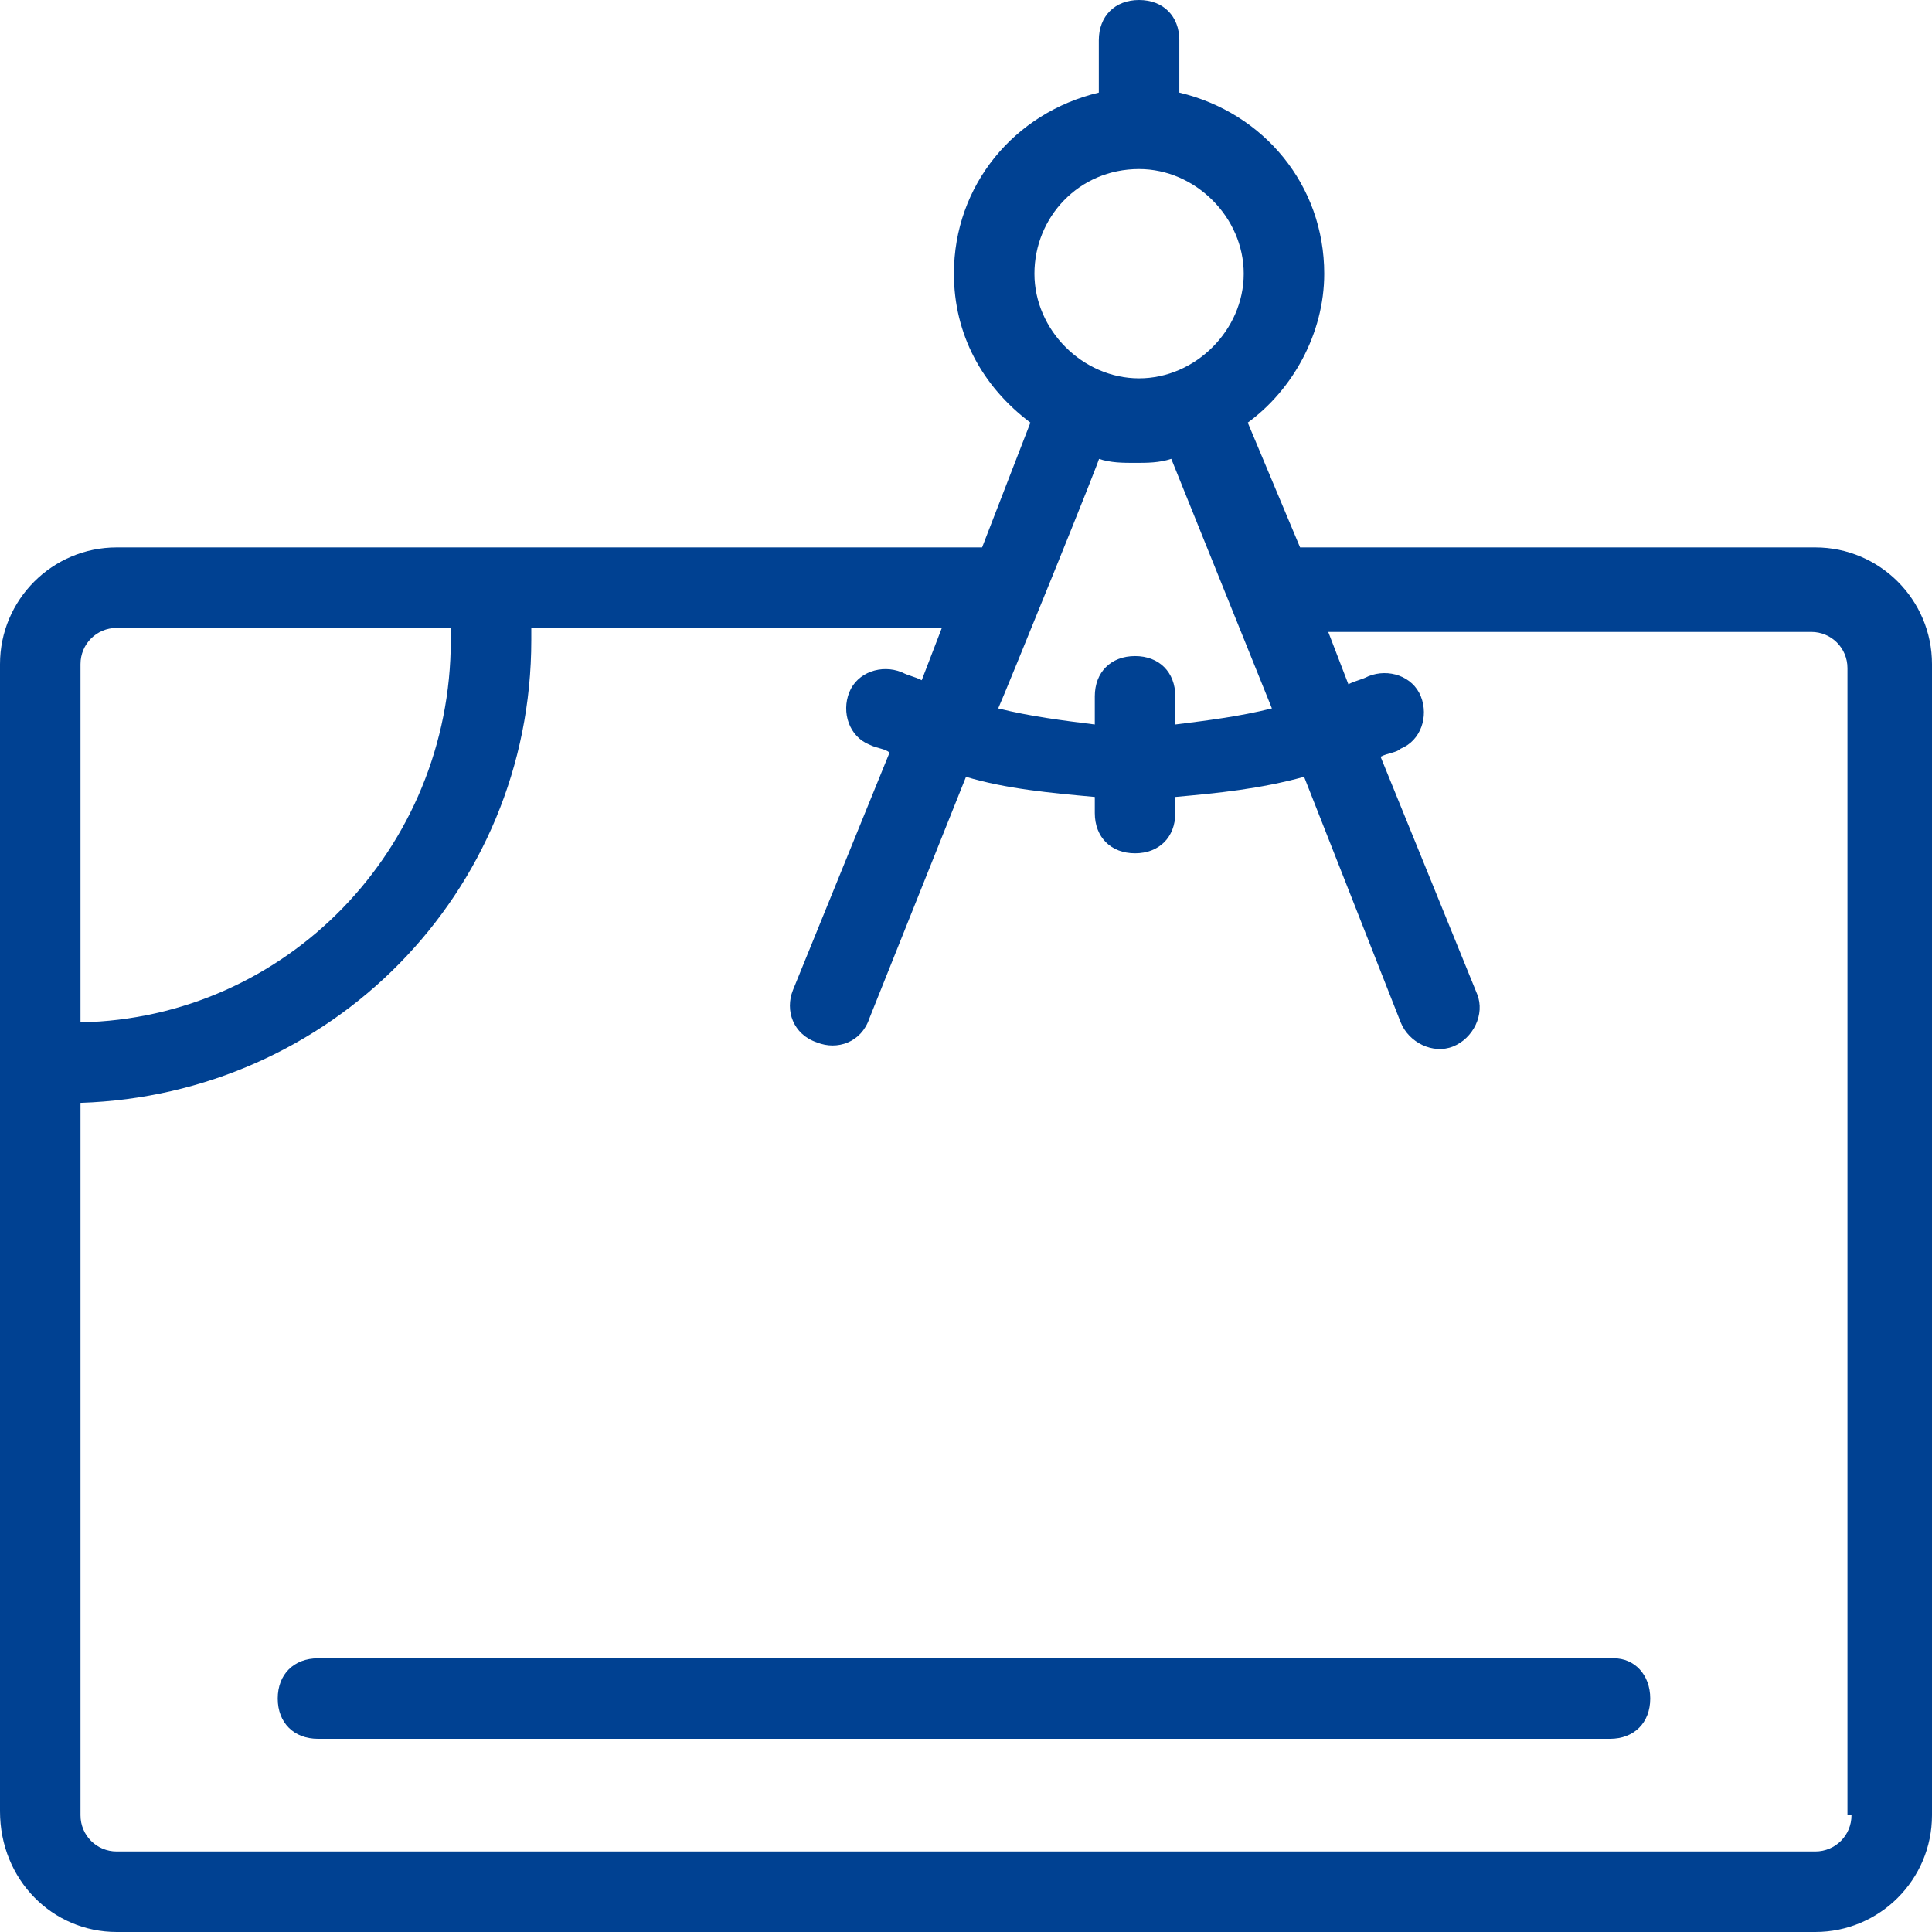 <svg width="48" height="48" viewBox="0 0 48 48" fill="none" xmlns="http://www.w3.org/2000/svg">
<path d="M45.1 13.6H32.3L31 10.5C32.1 9.7 32.9 8.3 32.9 6.8C32.9 4.6 31.4 2.8 29.3 2.3V1C29.3 0.4 28.9 0 28.3 0C27.7 0 27.3 0.4 27.3 1V2.3C25.2 2.8 23.7 4.6 23.7 6.8C23.7 8.3 24.4 9.6 25.6 10.5L24.4 13.6H2.9C1.3 13.6 0 14.9 0 16.5V45C0 46.7 1.3 48 2.9 48H45.1C46.7 48 48 46.7 48 45.1V16.5C48 14.9 46.7 13.6 45.1 13.6ZM28.3 4.2C29.7 4.2 30.9 5.4 30.9 6.8C30.9 8.2 29.7 9.4 28.3 9.4C26.9 9.4 25.7 8.2 25.7 6.8C25.7 5.4 26.8 4.2 28.3 4.2ZM27.3 11.4C27.6 11.5 27.9 11.5 28.2 11.5C28.5 11.5 28.8 11.5 29.1 11.4L31.6 17.6C30.8 17.8 30 17.9 29.2 18V17.3C29.2 16.7 28.8 16.3 28.2 16.3C27.6 16.3 27.2 16.7 27.2 17.3V18C26.4 17.9 25.6 17.8 24.8 17.6C24.9 17.4 27.5 11 27.3 11.4ZM2 16.5C2 16 2.4 15.6 2.9 15.6H11.2V15.9C11.2 21.1 7.1 25.3 2 25.4V16.5ZM46 45.1C46 45.6 45.6 46 45.1 46H2.9C2.4 46 2 45.6 2 45.1V27.4C8.2 27.2 13.2 22.2 13.2 15.9V15.6H23.4L22.9 16.9C22.7 16.8 22.6 16.8 22.4 16.7C21.9 16.5 21.3 16.7 21.1 17.2C20.9 17.7 21.1 18.3 21.6 18.5C21.8 18.6 22 18.6 22.1 18.7L19.7 24.6C19.5 25.1 19.7 25.7 20.3 25.9C20.8 26.1 21.4 25.9 21.6 25.3L24 19.3C25 19.6 26.1 19.7 27.2 19.8V20.2C27.2 20.8 27.6 21.2 28.2 21.2C28.8 21.2 29.2 20.8 29.2 20.2V19.8C30.3 19.7 31.3 19.6 32.4 19.3L34.8 25.4C35 25.9 35.6 26.2 36.1 26C36.6 25.8 36.9 25.2 36.7 24.7L34.3 18.8C34.5 18.7 34.7 18.7 34.8 18.6C35.3 18.4 35.5 17.8 35.3 17.3C35.1 16.8 34.5 16.6 34 16.8C33.8 16.9 33.7 16.9 33.5 17L33 15.7H45C45.5 15.7 45.9 16.1 45.9 16.6V45.1H46Z" fill="#004192"/>
<path d="M40.1 41.2H7.9C7.3 41.2 6.9 41.6 6.9 42.2C6.9 42.8 7.3 43.2 7.9 43.2H40C40.6 43.2 41 42.8 41 42.2C41 41.6 40.6 41.2 40.1 41.2Z" fill="#004192"/>
</svg>
